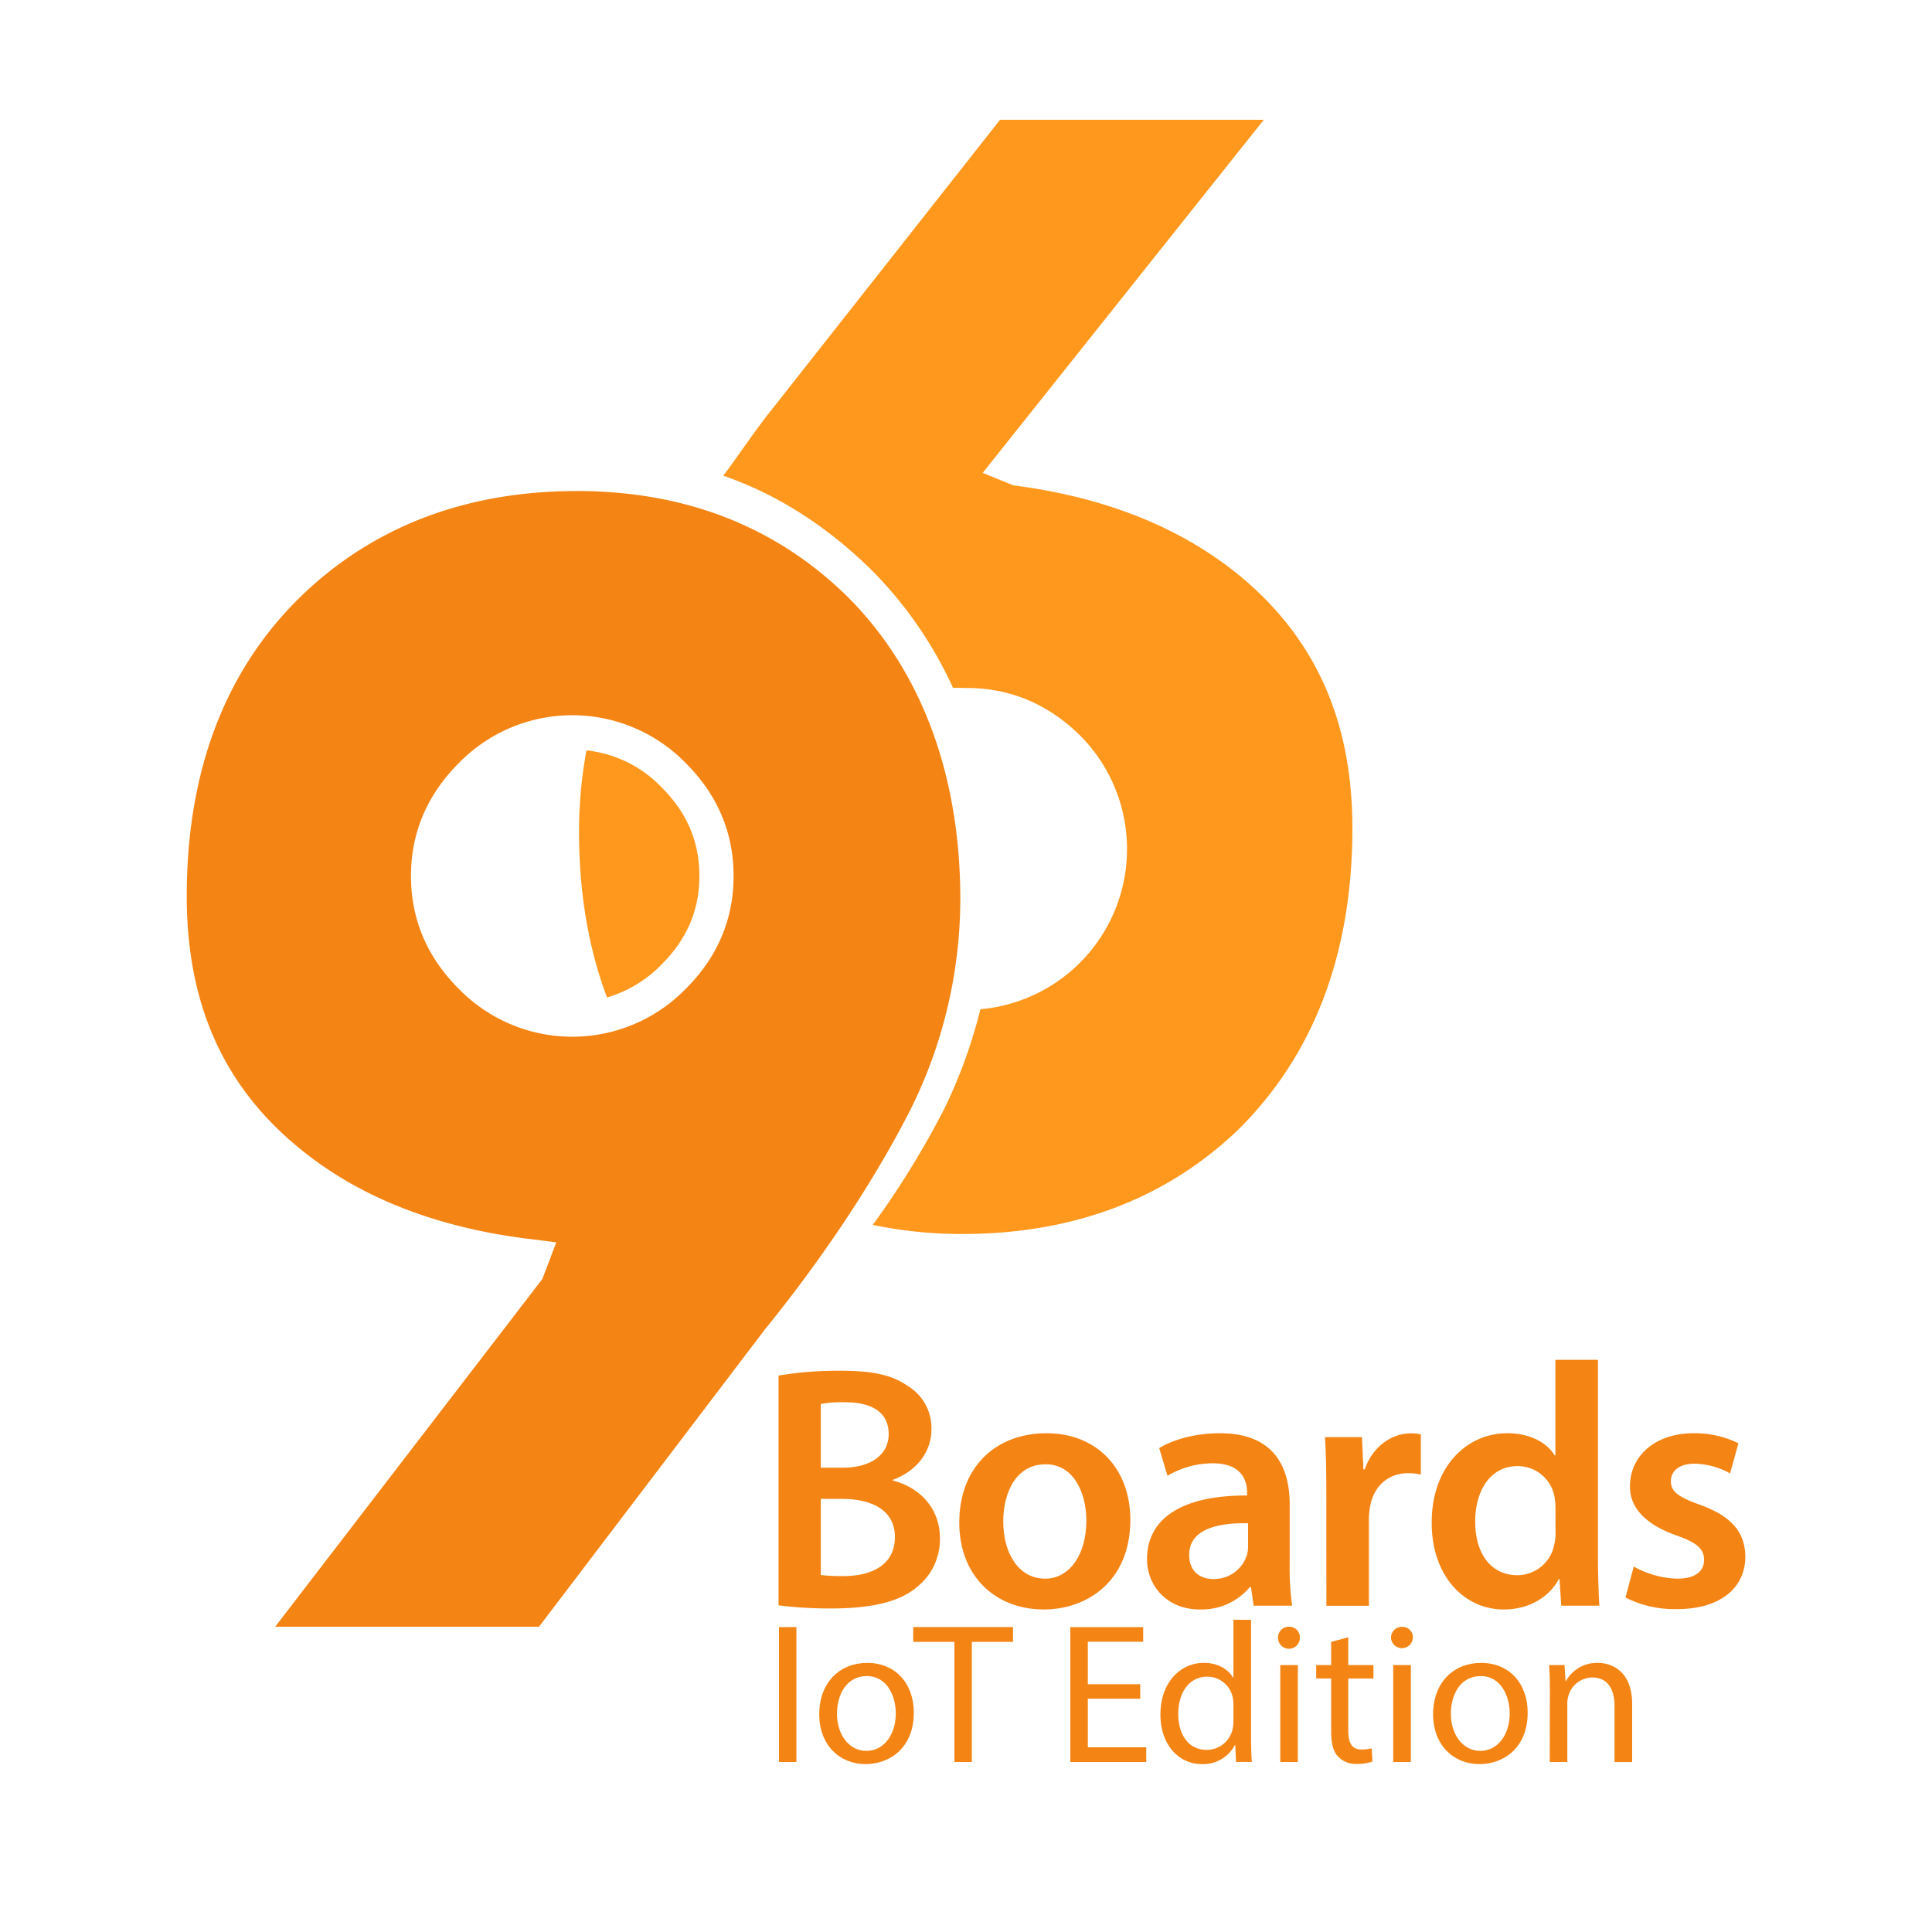 <svg xmlns="http://www.w3.org/2000/svg" id="BoardsIoTIcon" data-name="Layer 1" viewBox="0 0 500 500"><defs><style>.cls-1{fill:#f48414}.cls-2{fill:#ff981d}</style></defs><title>96v-IoT</title><path d="M201.49,356a91.88,91.88,0,0,1,16-1.25c8.15,0,13.17,1,17.3,3.85a12.74,12.74,0,0,1,6.27,11.29c0,5.56-3.5,10.67-10,13.09v.18c6.37,1.61,12.19,6.63,12.19,15a15.69,15.69,0,0,1-5.82,12.46c-4.31,3.76-11.39,5.65-22.41,5.65a106.26,106.26,0,0,1-13.53-.81Zm10.93,23.84h5.65c7.61,0,11.92-3.59,11.92-8.69,0-5.65-4.31-8.25-11.3-8.25a29.9,29.9,0,0,0-6.27.45Zm0,27.78a48.52,48.52,0,0,0,5.83.27c7.08,0,13.35-2.69,13.35-10.13,0-7-6.09-9.85-13.71-9.85h-5.47Z" class="cls-1"/><path d="M292.53,393.32c0,16-11.29,23.21-22.4,23.21-12.37,0-21.87-8.51-21.87-22.49,0-14.34,9.41-23.12,22.58-23.12C283.84,370.92,292.53,380.06,292.53,393.32Zm-32.89.45c0,8.42,4.12,14.79,10.84,14.79,6.28,0,10.67-6.19,10.67-15,0-6.81-3-14.61-10.58-14.61C262.78,379,259.64,386.51,259.64,393.77Z" class="cls-1"/><path d="M324.45,415.55l-.71-4.84h-.27a16.23,16.23,0,0,1-12.91,5.82c-8.78,0-13.71-6.36-13.71-13,0-11,9.77-16.58,25.9-16.49v-.72c0-2.87-1.16-7.62-8.87-7.62a23.15,23.15,0,0,0-11.74,3.23L300,374.77c3.22-2,8.87-3.85,15.77-3.85,14,0,18,8.87,18,18.37v15.77a69.71,69.71,0,0,0,.63,10.49ZM323,394.22c-7.8-.18-15.24,1.52-15.24,8.15,0,4.31,2.78,6.28,6.28,6.28a8.92,8.92,0,0,0,8.6-6,7.85,7.85,0,0,0,.36-2.42Z" class="cls-1"/><path d="M343.25,386c0-5.91-.09-10.12-.36-14.07h9.59l.36,8.34h.35c2.15-6.19,7.26-9.32,11.92-9.32a11.47,11.47,0,0,1,2.6.27v10.39a15.18,15.18,0,0,0-3.22-.36c-5.29,0-8.88,3.41-9.86,8.34a18.77,18.77,0,0,0-.36,3.4v22.59h-11Z" class="cls-1"/><path d="M413.55,351.92v51.35c0,4.48.18,9.32.36,12.28h-9.86l-.45-6.9h-.17c-2.6,4.84-7.89,7.88-14.25,7.88-10.4,0-18.65-8.87-18.65-22.31-.09-14.61,9.06-23.3,19.54-23.3,6,0,10.31,2.51,12.28,5.73h.18V351.92Zm-11,38.18a15.41,15.41,0,0,0-.27-2.87,9.66,9.66,0,0,0-9.5-7.8c-7.08,0-11,6.27-11,14.43,0,8,3.94,13.8,10.93,13.8a9.72,9.72,0,0,0,9.5-7.8,12.18,12.18,0,0,0,.36-3.22Z" class="cls-1"/><path d="M422.81,405.42a24.64,24.64,0,0,0,11.2,3.14c4.84,0,7-2,7-4.84s-1.79-4.48-7.17-6.36c-8.51-3-12.1-7.62-12-12.73,0-7.71,6.37-13.71,16.49-13.71a25.6,25.6,0,0,1,11.57,2.6l-2.16,7.79a19.63,19.63,0,0,0-9.23-2.51c-3.94,0-6.09,1.89-6.09,4.57s2.06,4.13,7.62,6.1c7.88,2.87,11.56,6.9,11.65,13.35,0,7.89-6.19,13.62-17.75,13.62a28.15,28.15,0,0,1-13.26-3Z" class="cls-1"/><path d="M322.47,150.38c-15.4-13.28-35.66-21.62-60.21-24.77l-7.94-3.22L327.07,31H258.81l-58.47,74.23c-4.75,5.85-9.13,12.54-13.15,17.88,14.49,5,27.41,13.58,38.62,24.67a104.76,104.76,0,0,1,20.84,30.27c1.17-.1,2.34,0,3.55,0,11.23,0,21.09,4.18,29.32,12.29a41.62,41.62,0,0,1-25.8,70.85A129.83,129.83,0,0,1,244.36,287,229.82,229.82,0,0,1,225.88,317,112.64,112.64,0,0,0,249,319.36c28.75,0,52.81-9.1,71.5-27.05C340,273,350,246.78,350,214.36,350,187.38,341,166.45,322.47,150.38Z" class="cls-2"/><path d="M181,226.7c0-8.87-3.2-16.38-9.79-22.94a31.47,31.47,0,0,0-19.43-9.56,115.38,115.38,0,0,0-1.93,20.94c0,15.86,2.43,30.24,7.25,43a32.25,32.25,0,0,0,14.11-8.53C177.76,243.08,181,235.58,181,226.7Z" class="cls-2"/><path d="M219.54,154.63c-18.47-18.27-42.1-27.55-70.21-27.55-28.74,0-52.8,9.19-71.49,27.3-19.58,19.08-29.51,45.18-29.51,77.54,0,27.13,9,48,27.48,63.85,15.41,13.29,35.67,21.61,60.23,24.75l7.93,1L140.36,331,71.21,421h68.28L198,344c18.31-22.55,31.24-43.86,38.42-58.44a122.68,122.68,0,0,0,12.11-53C248.49,201,238.75,173.93,219.54,154.63Zm-42.1,101.31a41,41,0,0,1-58.68,0c-8.22-8.19-12.4-18-12.4-29.24s4.18-21,12.4-29.24a41,41,0,0,1,58.68,0c8.24,8.2,12.41,18,12.41,29.24S185.68,247.74,177.44,255.94Z" class="cls-1"/><path d="M206.11,421.08V456H201.6v-34.9Z" class="cls-1"/><path d="M236.49,443.24c0,9.27-6.42,13.31-12.47,13.31-6.79,0-12-5-12-12.89,0-8.39,5.48-13.31,12.42-13.31C231.63,430.35,236.49,435.58,236.49,443.24Zm-19.88.26c0,5.49,3.16,9.63,7.61,9.63s7.61-4.09,7.61-9.73c0-4.25-2.12-9.63-7.5-9.63S216.61,438.74,216.61,443.5Z" class="cls-1"/><path d="M247,424.91H236.34v-3.83h25.83v3.83H251.51V456H247Z" class="cls-1"/><path d="M295.09,439.62H281.53V452.2h15.12V456H277v-34.9h18.85v3.78H281.53v11h13.56Z" class="cls-1"/><path d="M323.77,419.22v30.29c0,2.22.05,4.76.21,6.47h-4.09l-.21-4.35h-.1a9.29,9.29,0,0,1-8.54,4.92c-6.06,0-10.72-5.13-10.72-12.74-.05-8.33,5.12-13.46,11.23-13.46,3.83,0,6.42,1.81,7.56,3.83h.1v-15Zm-4.56,21.9a8.35,8.35,0,0,0-.2-1.92,6.71,6.71,0,0,0-6.58-5.28c-4.71,0-7.5,4.14-7.5,9.68,0,5.08,2.48,9.27,7.4,9.27a6.86,6.86,0,0,0,6.68-5.44,8.14,8.14,0,0,0,.2-2Z" class="cls-1"/><path d="M336.4,423.88a2.82,2.82,0,0,1-5.64,0A2.77,2.77,0,0,1,333.6,421,2.71,2.71,0,0,1,336.4,423.88ZM331.33,456V430.92h4.55V456Z" class="cls-1"/><path d="M348.93,423.72v7.2h6.52v3.47h-6.52V447.9c0,3.11.88,4.87,3.41,4.87a10.41,10.41,0,0,0,2.65-.31l.2,3.41a11,11,0,0,1-4,.63,6.3,6.3,0,0,1-4.91-1.92c-1.3-1.35-1.77-3.57-1.77-6.52V434.39h-3.88v-3.47h3.88v-6Z" class="cls-1"/><path d="M365.65,423.88a2.83,2.83,0,0,1-5.65,0,2.78,2.78,0,0,1,2.85-2.85A2.71,2.71,0,0,1,365.65,423.88ZM360.57,456V430.92h4.56V456Z" class="cls-1"/><path d="M395.36,443.24c0,9.27-6.42,13.31-12.47,13.31-6.79,0-12-5-12-12.89,0-8.39,5.48-13.31,12.42-13.31C390.5,430.35,395.36,435.58,395.36,443.24Zm-19.88.26c0,5.49,3.16,9.63,7.61,9.63s7.62-4.09,7.62-9.73c0-4.25-2.13-9.63-7.51-9.63S375.48,438.74,375.48,443.5Z" class="cls-1"/><path d="M401.11,437.7c0-2.59-.05-4.71-.21-6.78h4l.26,4.14h.1a9.21,9.21,0,0,1,8.28-4.71c3.47,0,8.86,2.07,8.86,10.66v15h-4.56V441.53c0-4-1.5-7.4-5.8-7.4a6.48,6.48,0,0,0-6.11,4.66,6.72,6.72,0,0,0-.31,2.12V456h-4.55Z" class="cls-1"/></svg>